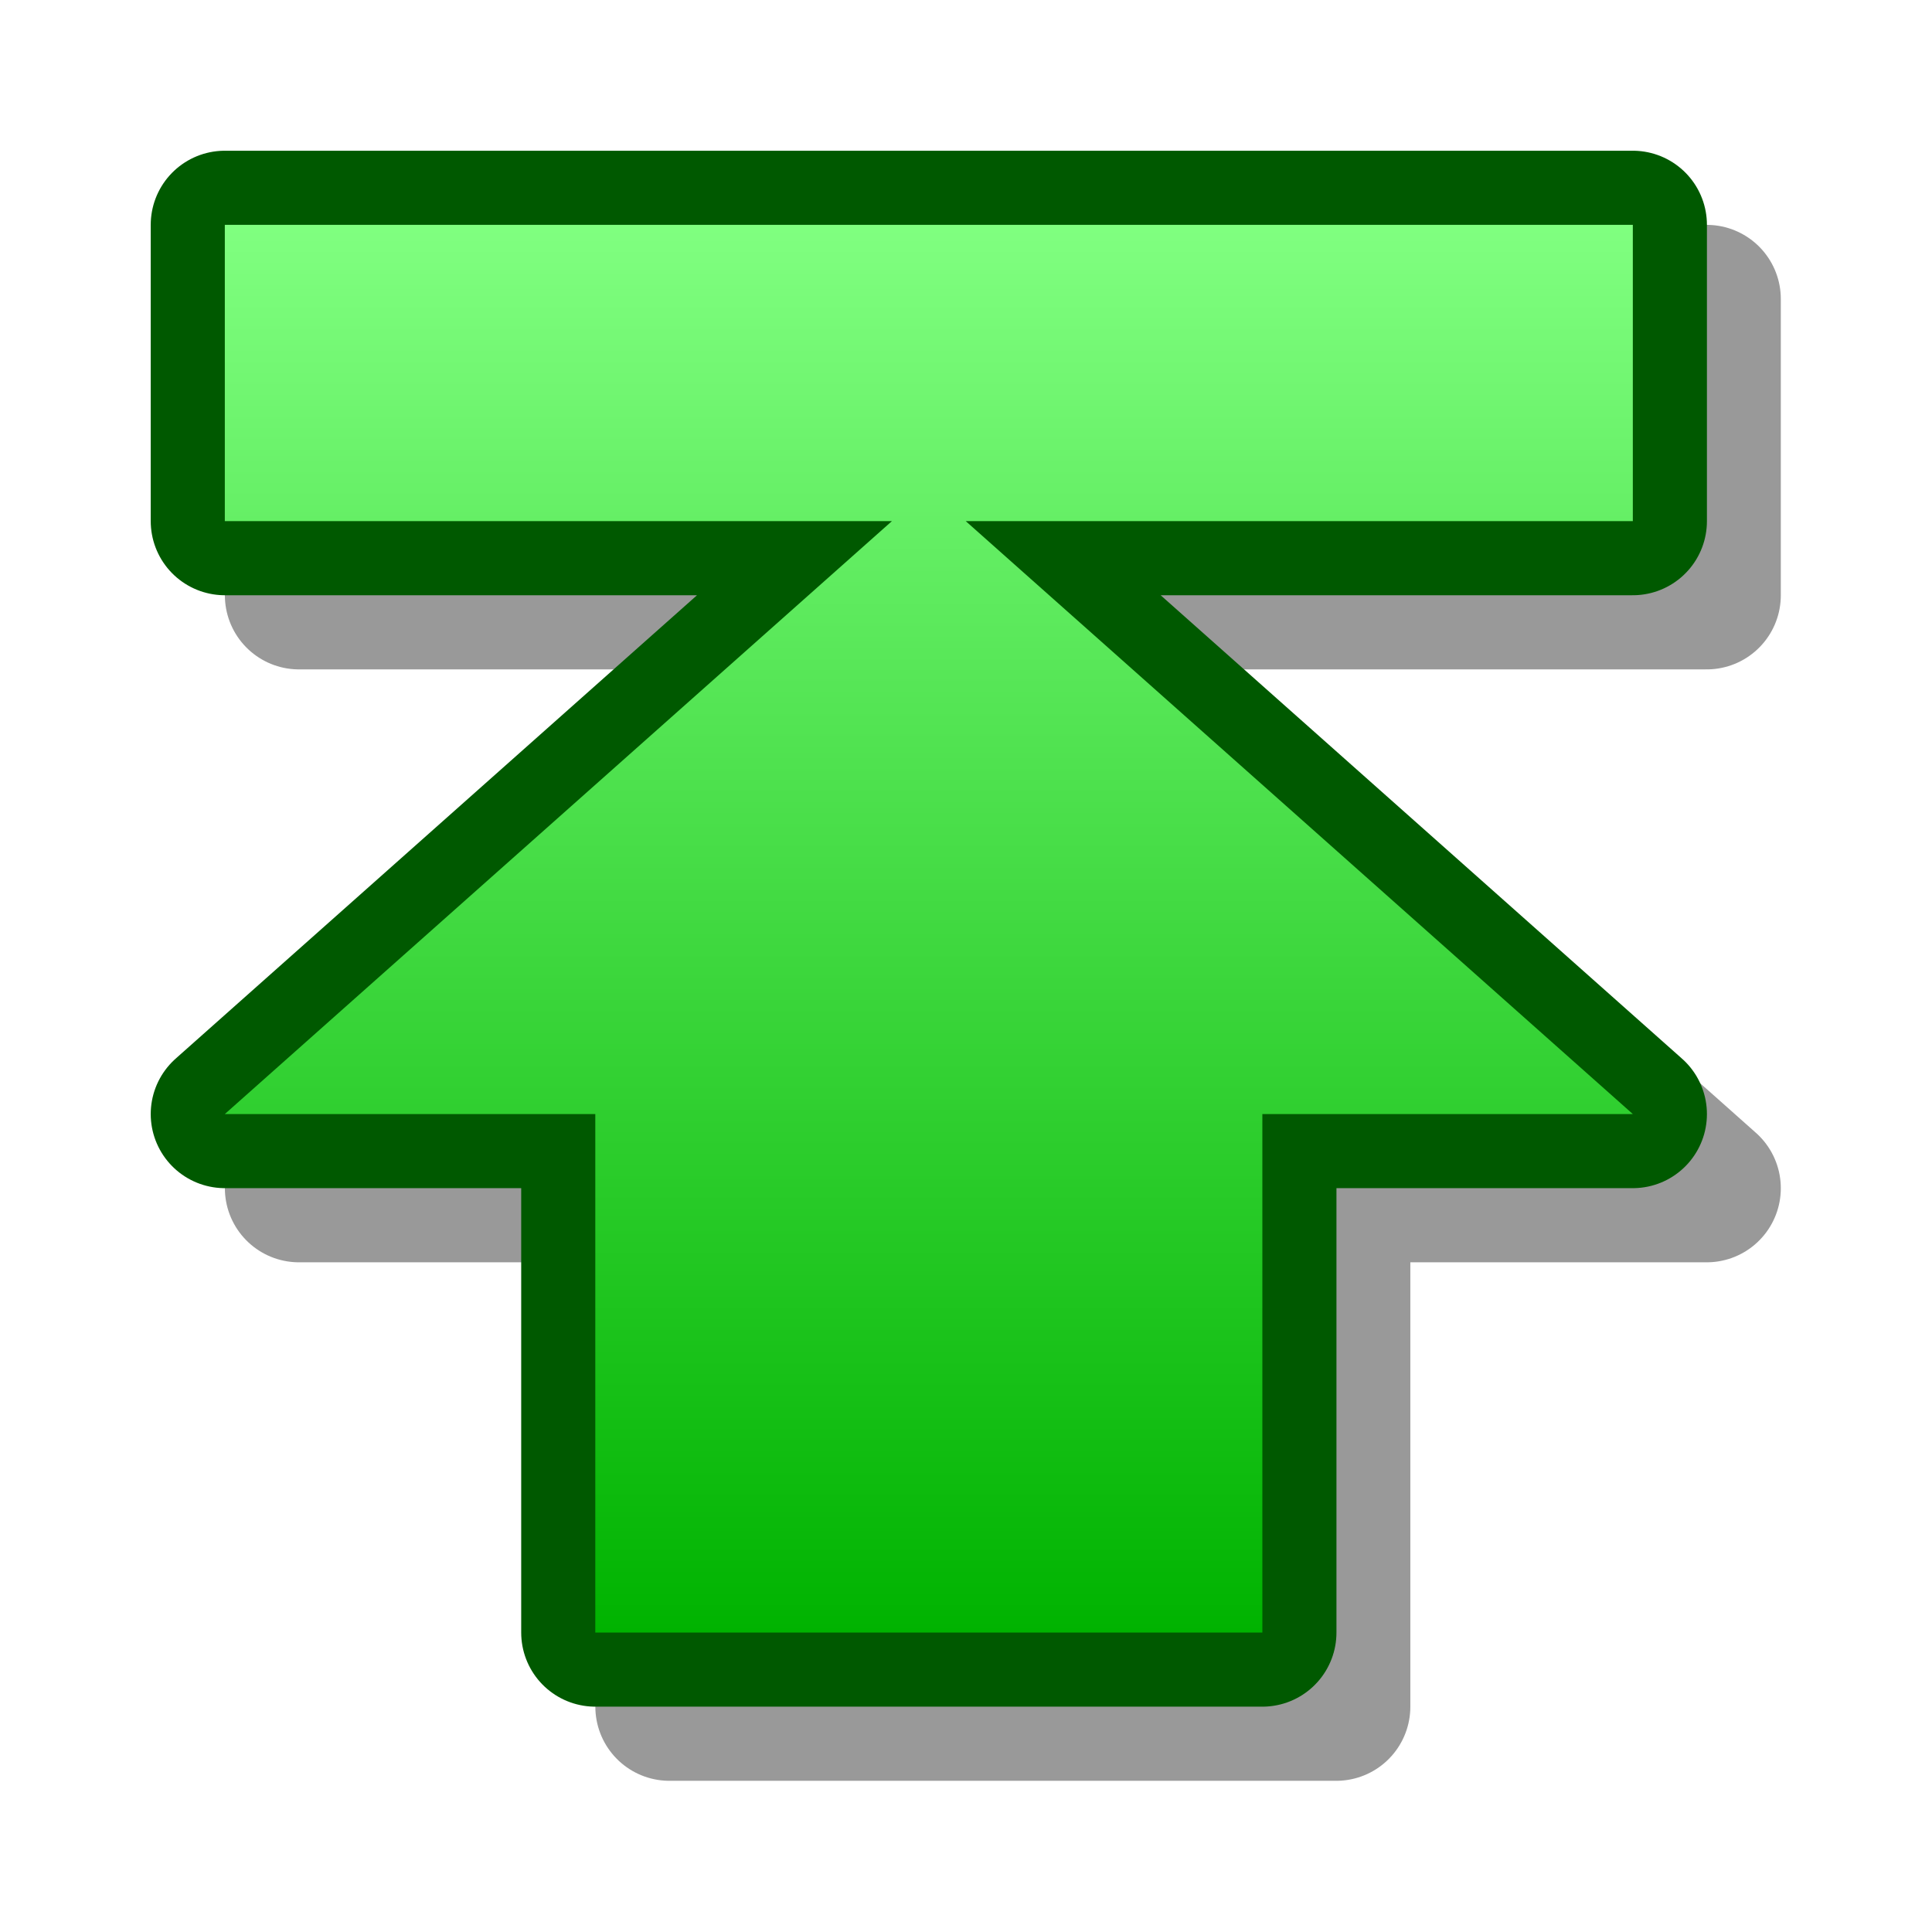 <?xml version="1.0" encoding="UTF-8" standalone="yes"?>
<svg version="1.1" width="64" height="64" color-interpolation="linearRGB"
     xmlns:svg="http://www.w3.org/2000/svg" xmlns="http://www.w3.org/2000/svg">
 <g>
  <path style="fill:none; stroke:#000000; stroke-opacity:0.4; stroke-width:5.636; stroke-linecap:round; stroke-linejoin:round"
        d="M46.08 40.45H60.17L34.81 17.9H60.17V6.63H6.63V17.9H31.99L6.63 40.45H20.72V60.17H46.08V40.45z"
        transform="matrix(0.871,0,0,0.871,4.129,4.129)"
  />
  <path style="fill:none; stroke:#005900; stroke-width:5.636; stroke-linecap:round; stroke-linejoin:round"
        d="M43.27 37.63H57.36L31.99 15.08H57.36V3.81H3.81V15.08H29.18L3.81 37.63H17.9V57.35H43.27V37.63z"
        transform="matrix(0.871,0,0,0.871,4.129,4.129)"
  />
  <linearGradient id="gradient0" gradientUnits="userSpaceOnUse" x1="181.35" y1="3.8" x2="181.35" y2="57.35">
   <stop offset="0" stop-color="#80ff80"/>
   <stop offset="1" stop-color="#00b300"/>
  </linearGradient>
  <path style="fill:url(#gradient0)"
        d="M43.27 37.63H57.36L31.99 15.08H57.36V3.81H3.81V15.08H29.18L3.81 37.63H17.9V57.35H43.27V37.63z"
        transform="matrix(0.871,0,0,0.871,4.129,4.129)"
  />
 </g>
</svg>
